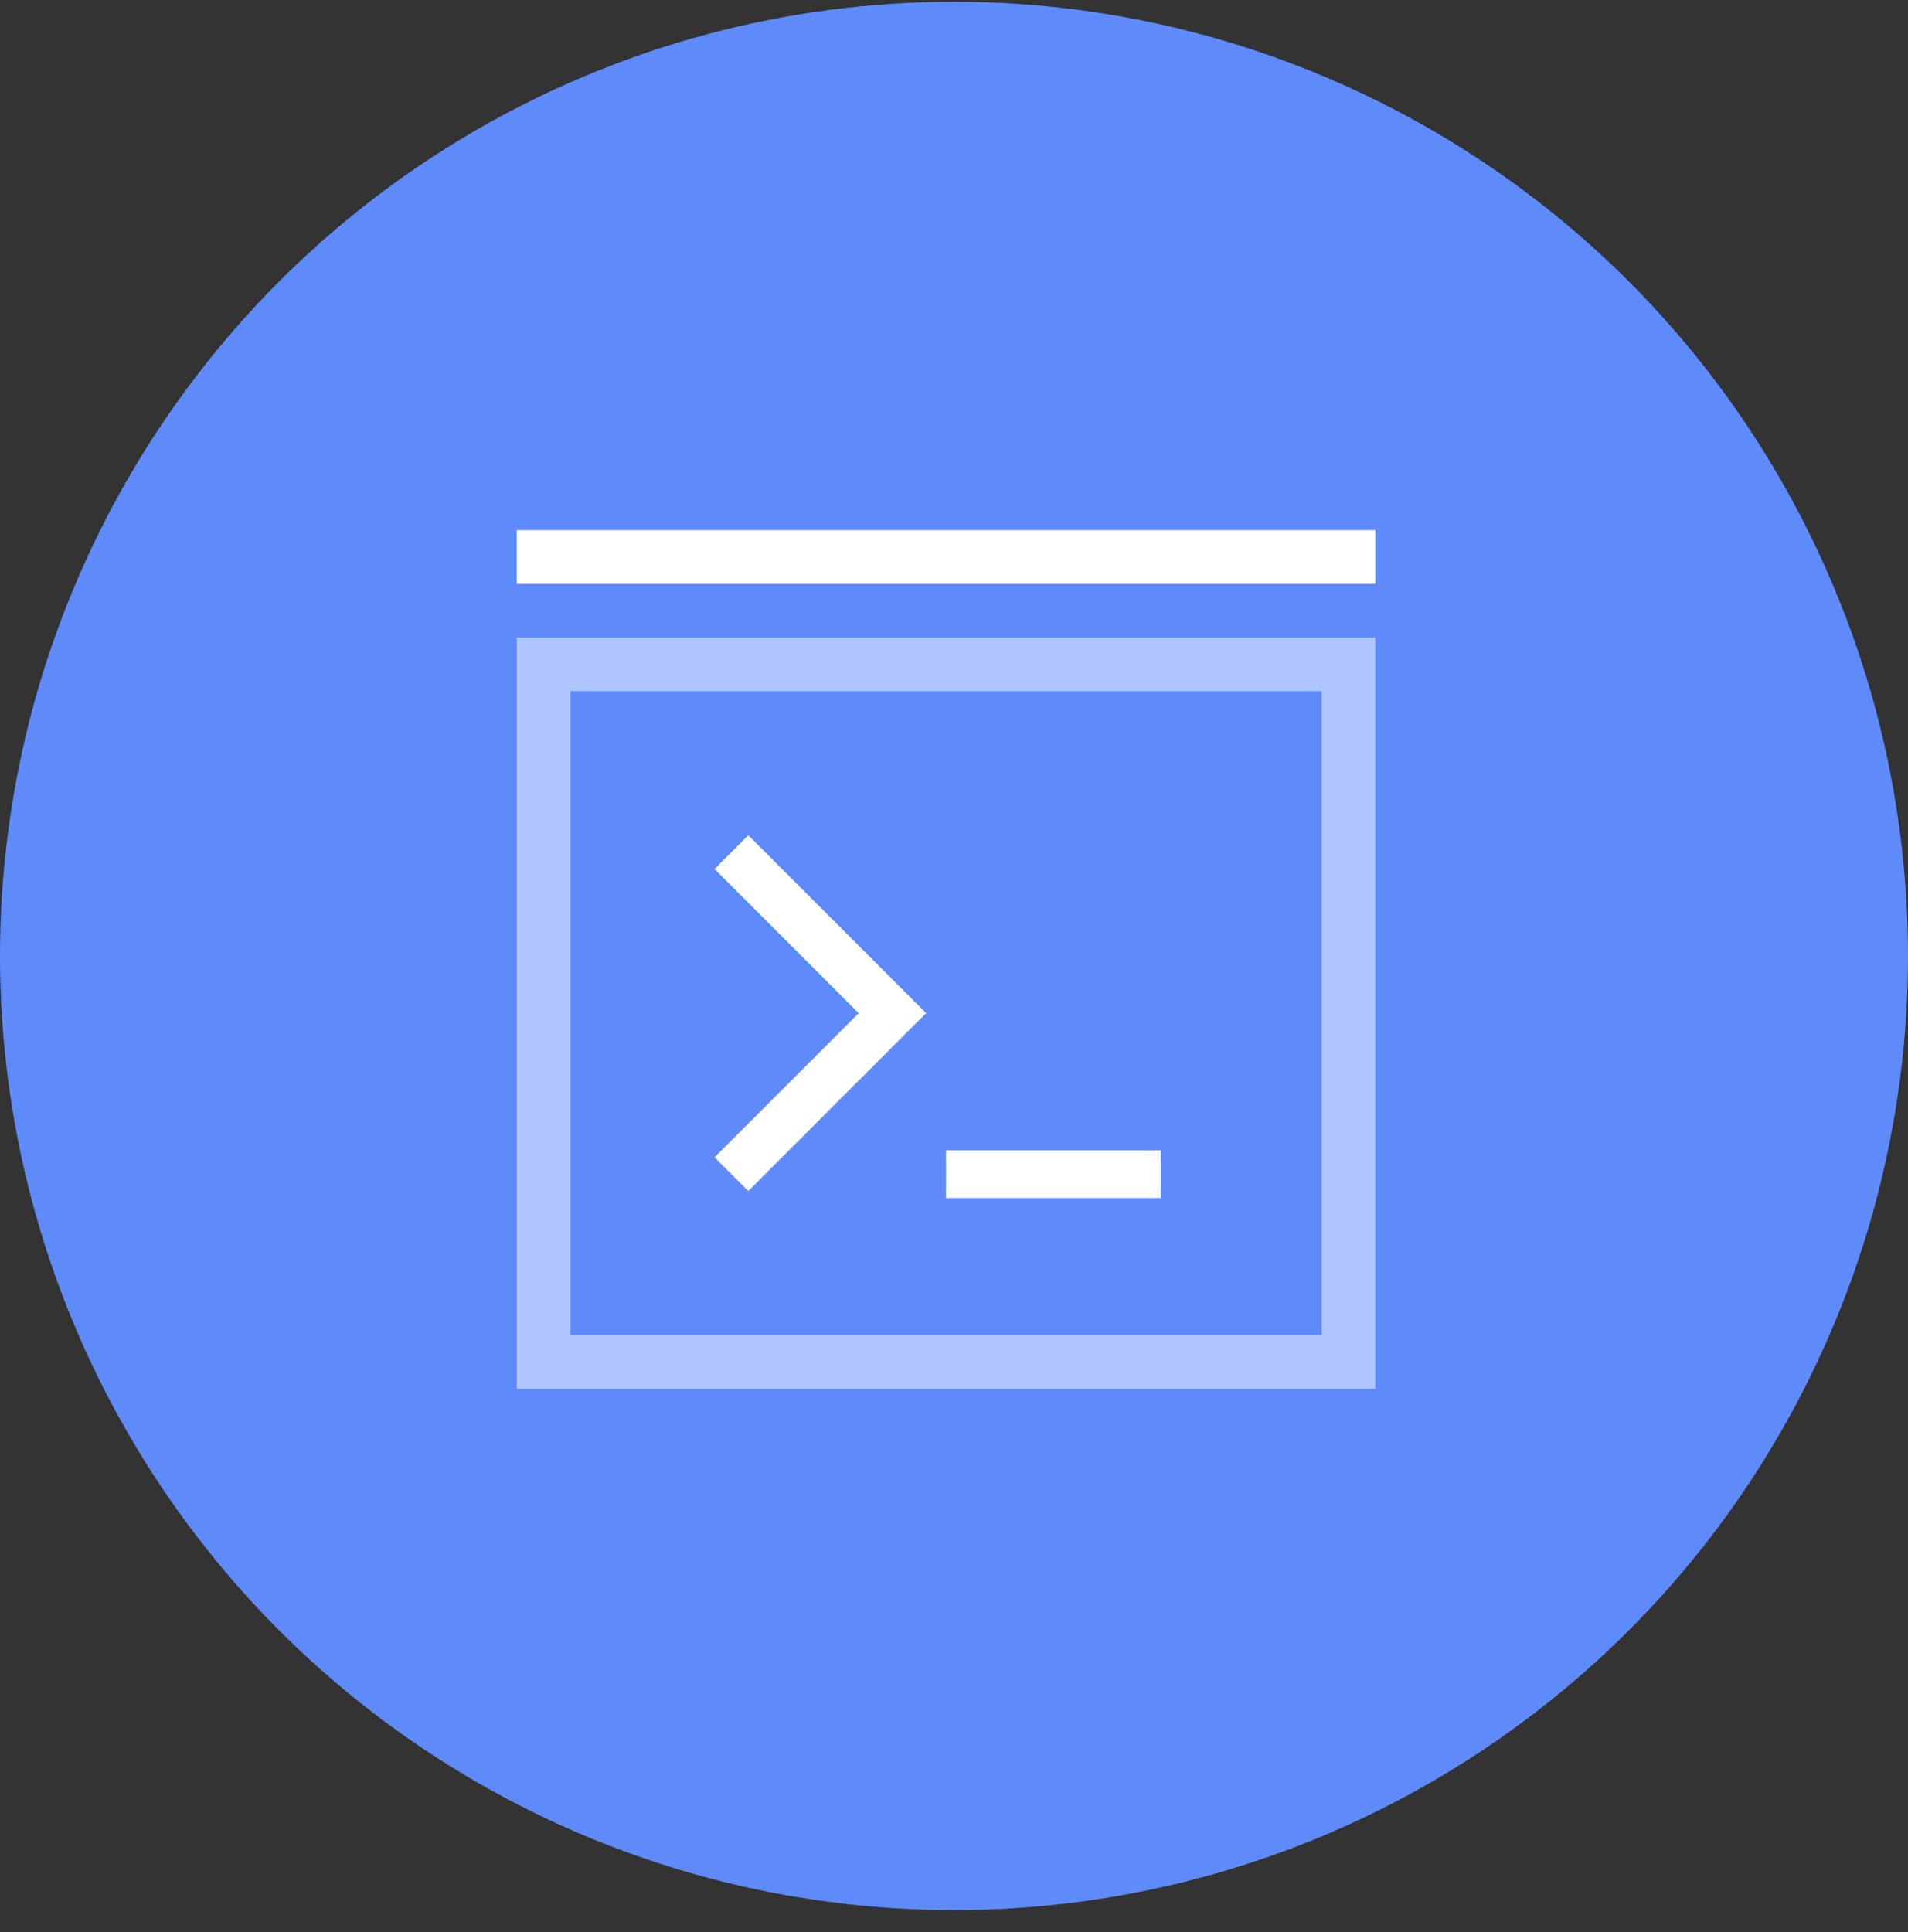 <?xml version="1.0" encoding="UTF-8"?>
<svg xmlns="http://www.w3.org/2000/svg" width="80" height="81" viewBox="0 0 80 81" fill="none">
  <rect x="0" y="0" width="80" height="81" fill="#333333" stroke="none"/>
  <circle cx="40" cy="40.074" r="40" fill="#5F8AFA"></circle>
  <path opacity="0.5" d="M56.417 28.973V27.973H55.417H23.917H22.917V28.973V55.973V56.973H23.917H55.417H56.417V55.973V28.973ZM22.667 57.223V27.723H56.667V57.223H22.667Z" stroke="white" stroke-width="2"></path>
  <path d="M39.667 49.223H48.667" stroke="white" stroke-width="2" stroke-miterlimit="10"></path>
  <path d="M30.667 35.723L37.417 42.473L30.667 49.223" stroke="white" stroke-width="2" stroke-miterlimit="10"></path>
  <path d="M22.667 23.473V23.223H56.667V23.473H22.667Z" stroke="white" stroke-width="2"></path>
</svg>
